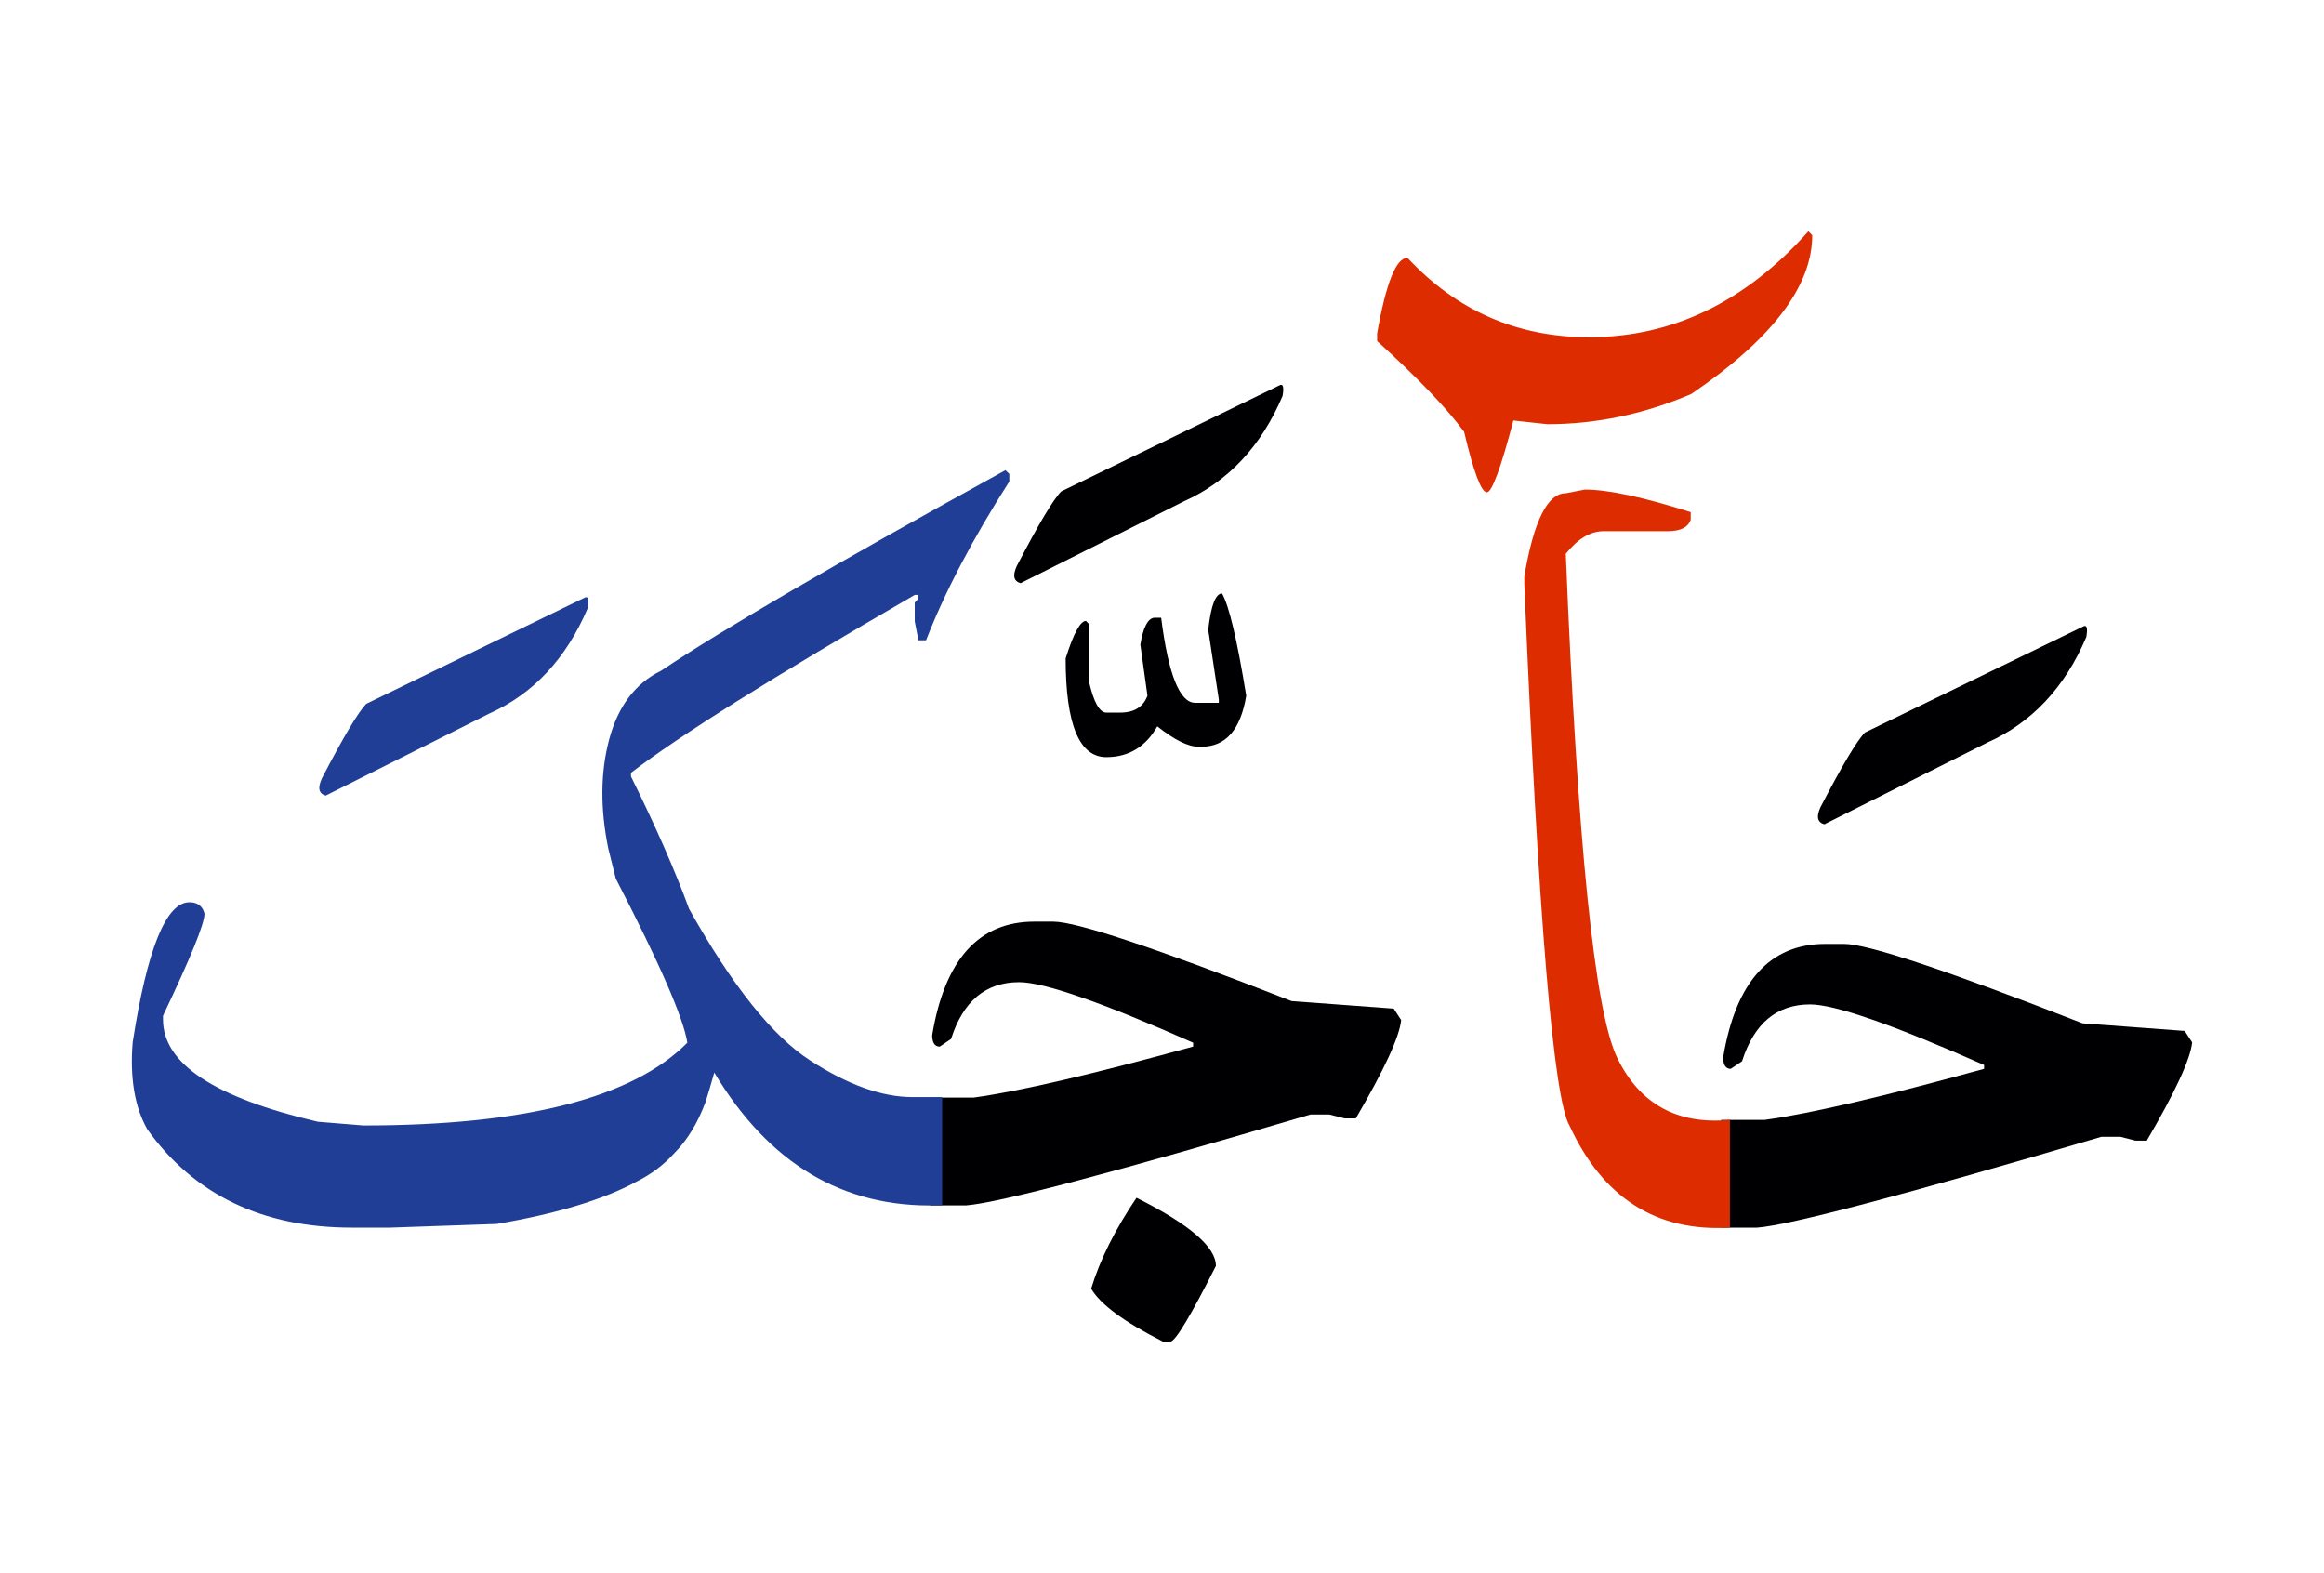 <svg id="vector" xmlns="http://www.w3.org/2000/svg" width="99" height="67" viewBox="0 0 99.179 67"><path fill="#000002" d="M73.454,47.727h1.86c1.962,-0.27 5.082,-0.999 9.359,-2.177v-0.165c-3.898,-1.723 -6.37,-2.584 -7.425,-2.584c-1.425,0 -2.39,0.807 -2.906,2.426L73.86,45.55c-0.213,0 -0.323,-0.165 -0.323,-0.489c0.537,-3.223 1.99,-4.842 4.359,-4.842h0.806c0.999,0 4.388,1.129 10.173,3.389l4.359,0.324l0.317,0.488c-0.076,0.724 -0.724,2.121 -1.936,4.194h-0.482l-0.647,-0.165h-0.806c-8.396,2.479 -13.293,3.768 -14.69,3.877h-1.536V47.727z" id="path_0"/><path fill="#000002" d="M88.89,26.678c0.165,-0.097 0.213,0.055 0.144,0.447c-0.915,2.149 -2.32,3.65 -4.215,4.498l-6.963,3.492c-0.296,-0.083 -0.352,-0.323 -0.165,-0.73c0.93,-1.791 1.563,-2.851 1.9,-3.188L88.89,26.678z" id="path_1"/><path fill="#DD2C00" d="M73.826,52.326c-3.134,0.187 -5.413,-1.26 -6.839,-4.338c-0.688,-1.145 -1.336,-8.852 -1.936,-23.122v-0.324c0.399,-2.369 0.991,-3.554 1.77,-3.554l0.813,-0.158c0.991,0 2.5,0.324 4.518,0.964v0.324c-0.11,0.324 -0.434,0.489 -0.971,0.489H68.44c-0.564,0 -1.103,0.317 -1.619,0.964c0.503,12.391 1.233,19.567 2.205,21.53c0.964,1.963 2.568,2.838 4.8,2.625V52.326z" id="path_2"/><path fill="#DD2C00" d="M77.174,9.811l0.165,0.166c0,2.176 -1.722,4.436 -5.166,6.777c-2.018,0.861 -4.063,1.288 -6.136,1.288l-1.453,-0.158c-0.538,2.045 -0.917,3.064 -1.13,3.064c-0.241,0 -0.565,-0.861 -0.972,-2.583c-0.751,-1.019 -1.99,-2.314 -3.712,-3.871V14.17c0.379,-2.156 0.813,-3.23 1.295,-3.23c2.101,2.259 4.684,3.389 7.748,3.389C71.36,14.329 74.487,12.828 77.174,9.811z" id="path_3"/><path fill="#000002" d="M48.501,51.053c2.26,1.13 3.389,2.101 3.389,2.906c-1.074,2.129 -1.722,3.203 -1.936,3.23h-0.323c-1.653,-0.834 -2.679,-1.592 -3.064,-2.26C46.938,53.704 47.585,52.409 48.501,51.053z" id="path_4"/><path fill="#000002" d="M39.699,46.775h1.859c1.963,-0.269 5.083,-0.998 9.36,-2.176v-0.166c-3.898,-1.722 -6.371,-2.582 -7.425,-2.582c-1.426,0 -2.39,0.806 -2.906,2.424L40.105,44.6c-0.213,0 -0.323,-0.166 -0.323,-0.489c0.537,-3.224 1.99,-4.843 4.359,-4.843h0.806c0.999,0 4.388,1.131 10.173,3.39l4.359,0.323l0.317,0.489c-0.076,0.724 -0.724,2.121 -1.936,4.194h-0.482l-0.647,-0.166h-0.806c-8.396,2.48 -13.293,3.768 -14.69,3.879h-1.536V46.775z" id="path_5"/><path fill="#000002" d="M52.152,25.266c0.296,0.51 0.641,1.963 1.032,4.36c-0.24,1.453 -0.875,2.176 -1.9,2.176h-0.138c-0.448,0 -1.026,-0.289 -1.757,-0.868c-0.495,0.875 -1.226,1.315 -2.176,1.315c-1.157,0 -1.735,-1.405 -1.735,-4.215c0.337,-1.067 0.626,-1.598 0.867,-1.598l0.138,0.145v2.48c0.2,0.861 0.448,1.288 0.73,1.288h0.585c0.606,0 0.992,-0.241 1.171,-0.723l-0.303,-2.176c0.117,-0.73 0.316,-1.116 0.585,-1.15h0.303c0.304,2.417 0.793,3.63 1.447,3.63h1.013v-0.145l-0.441,-2.899V26.72C51.69,25.749 51.883,25.266 52.152,25.266z" id="path_6"/><path fill="#000002" d="M54.59,16.389c0.165,-0.097 0.214,0.055 0.145,0.447c-0.916,2.149 -2.321,3.65 -4.215,4.498l-6.964,3.492c-0.296,-0.083 -0.351,-0.324 -0.165,-0.73c0.93,-1.791 1.563,-2.852 1.901,-3.189L54.59,16.389z" id="path_7"/><path fill="#203e96" d="M40.209,51.377h-0.207c-4.022,0.109 -7.197,-1.785 -9.519,-5.669c-0.123,0.44 -0.247,0.854 -0.364,1.233c-0.338,0.916 -0.785,1.652 -1.351,2.217c-0.434,0.482 -0.971,0.889 -1.618,1.213c-1.412,0.764 -3.396,1.363 -5.951,1.797l-4.559,0.158h-1.619c-3.815,0 -6.729,-1.397 -8.733,-4.193c-0.537,-0.943 -0.75,-2.184 -0.626,-3.713c0.619,-3.988 1.425,-5.979 2.424,-5.979c0.345,0 0.565,0.166 0.641,0.49c0,0.426 -0.592,1.879 -1.77,4.352v0.166c0,1.88 2.203,3.333 6.611,4.359l1.942,0.158c6.888,0 11.495,-1.178 13.823,-3.533c-0.165,-1.047 -1.179,-3.381 -3.052,-6.997l-0.323,-1.295c-0.345,-1.694 -0.337,-3.244 0.041,-4.656c0.379,-1.412 1.116,-2.39 2.218,-2.927c2.563,-1.722 7.452,-4.573 14.69,-8.554l0.166,0.158v0.324c-1.563,2.445 -2.748,4.711 -3.554,6.777h-0.324l-0.158,-0.806v-0.806l0.158,-0.165v-0.159h-0.158c-5.999,3.471 -10.035,5.999 -12.108,7.59v0.159c1.047,2.114 1.874,3.995 2.479,5.648c1.832,3.271 3.555,5.427 5.166,6.467c1.618,1.047 3.071,1.563 4.359,1.563h1.274V51.377z" id="path_8"/><path fill="#203e96" d="M24.933,25.452c0.165,-0.096 0.214,0.055 0.145,0.448c-0.916,2.149 -2.32,3.65 -4.215,4.498l-6.963,3.492c-0.297,-0.083 -0.352,-0.324 -0.166,-0.73c0.93,-1.791 1.563,-2.851 1.901,-3.189L24.933,25.452z" id="path_9"/></svg>